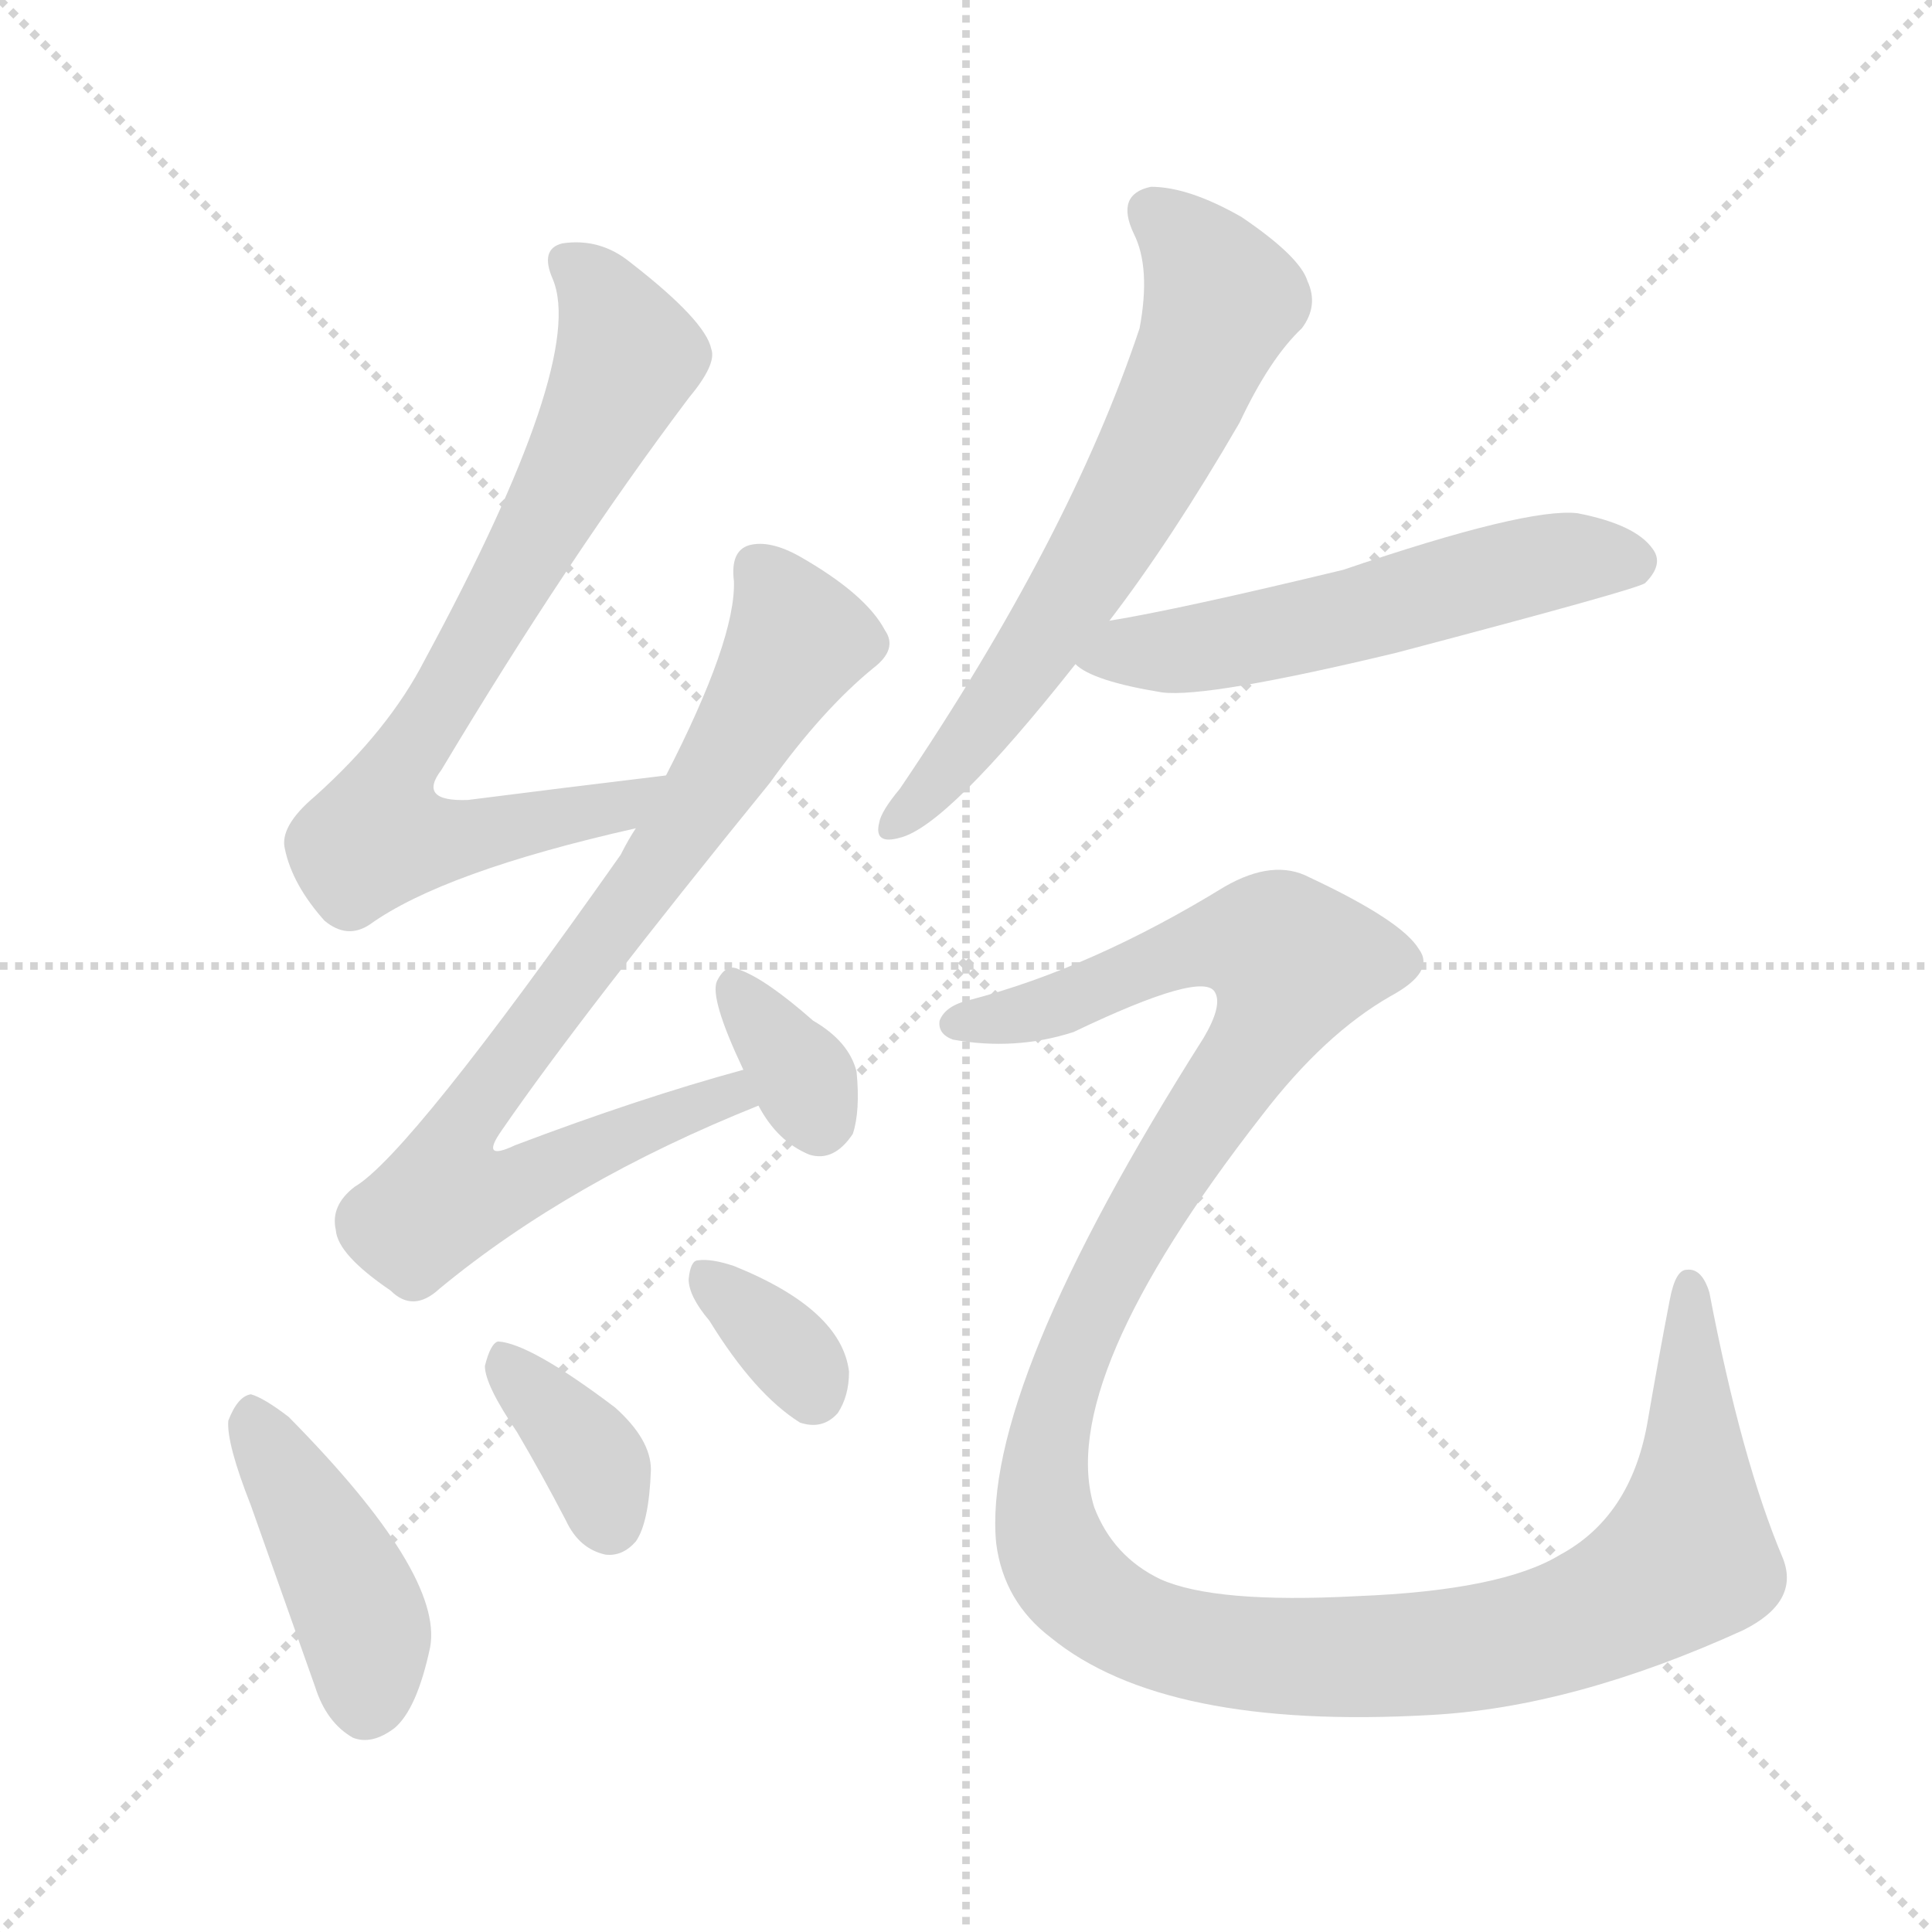 <svg xmlns="http://www.w3.org/2000/svg" version="1.1" viewBox="0 0 1024 1024">
  <g stroke="lightgray" stroke-dasharray="1,1" stroke-width="1" transform="scale(4, 4)">
    <line x1="0" y1="0" x2="256" y2="256" />
    <line x1="256" y1="0" x2="0" y2="256" />
    <line x1="128" y1="0" x2="128" y2="256" />
    <line x1="0" y1="128" x2="256" y2="128" />
  </g>
  <g transform="scale(1.0, -1.0) translate(0.0, -930.00)">
    <style type="text/css">
      
        @keyframes keyframes0 {
          from {
            stroke: blue;
            stroke-dashoffset: 756;
            stroke-width: 128;
          }
          71% {
            animation-timing-function: step-end;
            stroke: blue;
            stroke-dashoffset: 0;
            stroke-width: 128;
          }
          to {
            stroke: black;
            stroke-width: 1024;
          }
        }
        #make-me-a-hanzi-animation-0 {
          animation: keyframes0 0.865s both;
          animation-delay: 0s;
          animation-timing-function: linear;
        }
      
        @keyframes keyframes1 {
          from {
            stroke: blue;
            stroke-dashoffset: 803;
            stroke-width: 128;
          }
          72% {
            animation-timing-function: step-end;
            stroke: blue;
            stroke-dashoffset: 0;
            stroke-width: 128;
          }
          to {
            stroke: black;
            stroke-width: 1024;
          }
        }
        #make-me-a-hanzi-animation-1 {
          animation: keyframes1 0.903s both;
          animation-delay: 0.865s;
          animation-timing-function: linear;
        }
      
        @keyframes keyframes2 {
          from {
            stroke: blue;
            stroke-dashoffset: 338;
            stroke-width: 128;
          }
          52% {
            animation-timing-function: step-end;
            stroke: blue;
            stroke-dashoffset: 0;
            stroke-width: 128;
          }
          to {
            stroke: black;
            stroke-width: 1024;
          }
        }
        #make-me-a-hanzi-animation-2 {
          animation: keyframes2 0.525s both;
          animation-delay: 1.769s;
          animation-timing-function: linear;
        }
      
        @keyframes keyframes3 {
          from {
            stroke: blue;
            stroke-dashoffset: 426;
            stroke-width: 128;
          }
          58% {
            animation-timing-function: step-end;
            stroke: blue;
            stroke-dashoffset: 0;
            stroke-width: 128;
          }
          to {
            stroke: black;
            stroke-width: 1024;
          }
        }
        #make-me-a-hanzi-animation-3 {
          animation: keyframes3 0.597s both;
          animation-delay: 2.294s;
          animation-timing-function: linear;
        }
      
        @keyframes keyframes4 {
          from {
            stroke: blue;
            stroke-dashoffset: 361;
            stroke-width: 128;
          }
          54% {
            animation-timing-function: step-end;
            stroke: blue;
            stroke-dashoffset: 0;
            stroke-width: 128;
          }
          to {
            stroke: black;
            stroke-width: 1024;
          }
        }
        #make-me-a-hanzi-animation-4 {
          animation: keyframes4 0.544s both;
          animation-delay: 2.89s;
          animation-timing-function: linear;
        }
      
        @keyframes keyframes5 {
          from {
            stroke: blue;
            stroke-dashoffset: 341;
            stroke-width: 128;
          }
          53% {
            animation-timing-function: step-end;
            stroke: blue;
            stroke-dashoffset: 0;
            stroke-width: 128;
          }
          to {
            stroke: black;
            stroke-width: 1024;
          }
        }
        #make-me-a-hanzi-animation-5 {
          animation: keyframes5 0.528s both;
          animation-delay: 3.434s;
          animation-timing-function: linear;
        }
      
        @keyframes keyframes6 {
          from {
            stroke: blue;
            stroke-dashoffset: 642;
            stroke-width: 128;
          }
          68% {
            animation-timing-function: step-end;
            stroke: blue;
            stroke-dashoffset: 0;
            stroke-width: 128;
          }
          to {
            stroke: black;
            stroke-width: 1024;
          }
        }
        #make-me-a-hanzi-animation-6 {
          animation: keyframes6 0.772s both;
          animation-delay: 3.962s;
          animation-timing-function: linear;
        }
      
        @keyframes keyframes7 {
          from {
            stroke: blue;
            stroke-dashoffset: 551;
            stroke-width: 128;
          }
          64% {
            animation-timing-function: step-end;
            stroke: blue;
            stroke-dashoffset: 0;
            stroke-width: 128;
          }
          to {
            stroke: black;
            stroke-width: 1024;
          }
        }
        #make-me-a-hanzi-animation-7 {
          animation: keyframes7 0.698s both;
          animation-delay: 4.734s;
          animation-timing-function: linear;
        }
      
        @keyframes keyframes8 {
          from {
            stroke: blue;
            stroke-dashoffset: 1301;
            stroke-width: 128;
          }
          81% {
            animation-timing-function: step-end;
            stroke: blue;
            stroke-dashoffset: 0;
            stroke-width: 128;
          }
          to {
            stroke: black;
            stroke-width: 1024;
          }
        }
        #make-me-a-hanzi-animation-8 {
          animation: keyframes8 1.309s both;
          animation-delay: 5.433s;
          animation-timing-function: linear;
        }
      
    </style>
    
      <path d="M 353 519 Q 295 512 248 506 Q 221 505 234 522 Q 301 634 365 719 Q 380 737 377 745 Q 374 760 334 791 Q 318 804 298 801 Q 286 798 293 782 Q 311 739 225 580 Q 206 543 167 508 Q 148 492 151 480 Q 155 461 172 442 Q 184 432 196 440 Q 235 468 337 491 C 366 498 383 523 353 519 Z" fill="lightgray" />
    
      <path d="M 394 363 Q 339 348 273 323 Q 254 314 266 331 Q 308 392 408 515 Q 436 554 463 576 Q 476 586 469 596 Q 459 615 424 635 Q 408 644 397 641 Q 387 638 389 622 Q 390 591 353 519 L 337 491 Q 333 485 329 477 Q 217 318 188 301 Q 175 291 178 278 Q 179 265 207 246 Q 219 234 233 247 Q 302 304 402 344 C 430 355 423 371 394 363 Z" fill="lightgray" />
    
      <path d="M 402 344 Q 412 325 429 318 Q 442 314 452 329 Q 456 341 454 362 Q 450 378 431 389 Q 406 411 392 416 Q 385 420 380 410 Q 376 401 394 363 L 402 344 Z" fill="lightgray" />
    
      <path d="M 133 132 Q 149 87 167 36 Q 173 17 187 9 Q 197 5 209 14 Q 221 24 228 57 Q 235 96 153 179 Q 140 189 133 191 Q 126 190 121 177 Q 120 165 133 132 Z" fill="lightgray" />
    
      <path d="M 274 171 Q 287 149 300 124 Q 307 109 321 106 Q 330 105 337 113 Q 344 123 345 151 Q 345 167 326 184 Q 281 218 264 219 Q 260 218 257 206 Q 257 196 274 171 Z" fill="lightgray" />
    
      <path d="M 376 230 Q 400 191 424 176 Q 436 172 444 181 Q 450 190 450 203 Q 446 236 389 259 Q 377 263 370 262 Q 366 262 365 252 Q 365 243 376 230 Z" fill="lightgray" />
    
      <path d="M 588 601 Q 621 644 657 706 Q 673 740 690 756 Q 699 768 693 781 Q 689 794 658 815 Q 630 831 610 831 Q 591 827 601 806 Q 610 788 604 756 Q 567 645 477 512 Q 467 500 466 494 Q 463 482 477 486 Q 502 492 570 578 L 588 601 Z" fill="lightgray" />
    
      <path d="M 570 578 Q 579 569 616 563 Q 640 560 740 584 Q 869 618 872 621 Q 882 631 876 639 Q 867 652 836 658 Q 809 661 712 628 Q 625 607 588 601 C 558 596 545 594 570 578 Z" fill="lightgray" />
    
      <path d="M 514 400 Q 501 397 498 389 Q 497 382 505 379 Q 538 373 569 383 Q 638 416 644 404 Q 648 397 638 380 Q 520 194 528 112 Q 532 81 557 62 Q 617 13 758 21 Q 834 25 924 66 Q 954 81 945 104 Q 923 156 906 245 Q 902 258 894 257 Q 888 257 885 241 Q 879 210 873 175 Q 864 126 827 106 Q 796 87 719 84 Q 644 80 615 93 Q 590 105 580 131 Q 559 198 669 339 Q 702 382 737 402 Q 761 415 752 427 Q 743 442 694 465 Q 675 475 649 460 Q 579 417 514 400 Z" fill="lightgray" />
    
    
      <clipPath id="make-me-a-hanzi-clip-0">
        <path d="M 353 519 Q 295 512 248 506 Q 221 505 234 522 Q 301 634 365 719 Q 380 737 377 745 Q 374 760 334 791 Q 318 804 298 801 Q 286 798 293 782 Q 311 739 225 580 Q 206 543 167 508 Q 148 492 151 480 Q 155 461 172 442 Q 184 432 196 440 Q 235 468 337 491 C 366 498 383 523 353 519 Z" />
      </clipPath>
      <path clip-path="url(#make-me-a-hanzi-clip-0)" d="M 301 790 L 318 774 L 333 741 L 266 611 L 204 508 L 200 487 L 236 485 L 324 500 L 345 517" fill="none" id="make-me-a-hanzi-animation-0" stroke-dasharray="628 1256" stroke-linecap="round" />
    
      <clipPath id="make-me-a-hanzi-clip-1">
        <path d="M 394 363 Q 339 348 273 323 Q 254 314 266 331 Q 308 392 408 515 Q 436 554 463 576 Q 476 586 469 596 Q 459 615 424 635 Q 408 644 397 641 Q 387 638 389 622 Q 390 591 353 519 L 337 491 Q 333 485 329 477 Q 217 318 188 301 Q 175 291 178 278 Q 179 265 207 246 Q 219 234 233 247 Q 302 304 402 344 C 430 355 423 371 394 363 Z" />
      </clipPath>
      <path clip-path="url(#make-me-a-hanzi-clip-1)" d="M 403 627 L 423 591 L 361 488 L 251 343 L 243 301 L 274 301 L 348 336 L 387 350 L 392 346" fill="none" id="make-me-a-hanzi-animation-1" stroke-dasharray="675 1350" stroke-linecap="round" />
    
      <clipPath id="make-me-a-hanzi-clip-2">
        <path d="M 402 344 Q 412 325 429 318 Q 442 314 452 329 Q 456 341 454 362 Q 450 378 431 389 Q 406 411 392 416 Q 385 420 380 410 Q 376 401 394 363 L 402 344 Z" />
      </clipPath>
      <path clip-path="url(#make-me-a-hanzi-clip-2)" d="M 390 406 L 422 365 L 434 337" fill="none" id="make-me-a-hanzi-animation-2" stroke-dasharray="210 420" stroke-linecap="round" />
    
      <clipPath id="make-me-a-hanzi-clip-3">
        <path d="M 133 132 Q 149 87 167 36 Q 173 17 187 9 Q 197 5 209 14 Q 221 24 228 57 Q 235 96 153 179 Q 140 189 133 191 Q 126 190 121 177 Q 120 165 133 132 Z" />
      </clipPath>
      <path clip-path="url(#make-me-a-hanzi-clip-3)" d="M 134 182 L 189 79 L 193 26" fill="none" id="make-me-a-hanzi-animation-3" stroke-dasharray="298 596" stroke-linecap="round" />
    
      <clipPath id="make-me-a-hanzi-clip-4">
        <path d="M 274 171 Q 287 149 300 124 Q 307 109 321 106 Q 330 105 337 113 Q 344 123 345 151 Q 345 167 326 184 Q 281 218 264 219 Q 260 218 257 206 Q 257 196 274 171 Z" />
      </clipPath>
      <path clip-path="url(#make-me-a-hanzi-clip-4)" d="M 266 209 L 312 160 L 323 124" fill="none" id="make-me-a-hanzi-animation-4" stroke-dasharray="233 466" stroke-linecap="round" />
    
      <clipPath id="make-me-a-hanzi-clip-5">
        <path d="M 376 230 Q 400 191 424 176 Q 436 172 444 181 Q 450 190 450 203 Q 446 236 389 259 Q 377 263 370 262 Q 366 262 365 252 Q 365 243 376 230 Z" />
      </clipPath>
      <path clip-path="url(#make-me-a-hanzi-clip-5)" d="M 374 254 L 413 220 L 431 192" fill="none" id="make-me-a-hanzi-animation-5" stroke-dasharray="213 426" stroke-linecap="round" />
    
      <clipPath id="make-me-a-hanzi-clip-6">
        <path d="M 588 601 Q 621 644 657 706 Q 673 740 690 756 Q 699 768 693 781 Q 689 794 658 815 Q 630 831 610 831 Q 591 827 601 806 Q 610 788 604 756 Q 567 645 477 512 Q 467 500 466 494 Q 463 482 477 486 Q 502 492 570 578 L 588 601 Z" />
      </clipPath>
      <path clip-path="url(#make-me-a-hanzi-clip-6)" d="M 612 816 L 629 802 L 648 771 L 639 747 L 580 633 L 523 548 L 475 495" fill="none" id="make-me-a-hanzi-animation-6" stroke-dasharray="514 1028" stroke-linecap="round" />
    
      <clipPath id="make-me-a-hanzi-clip-7">
        <path d="M 570 578 Q 579 569 616 563 Q 640 560 740 584 Q 869 618 872 621 Q 882 631 876 639 Q 867 652 836 658 Q 809 661 712 628 Q 625 607 588 601 C 558 596 545 594 570 578 Z" />
      </clipPath>
      <path clip-path="url(#make-me-a-hanzi-clip-7)" d="M 577 582 L 663 591 L 825 633 L 866 632" fill="none" id="make-me-a-hanzi-animation-7" stroke-dasharray="423 846" stroke-linecap="round" />
    
      <clipPath id="make-me-a-hanzi-clip-8">
        <path d="M 514 400 Q 501 397 498 389 Q 497 382 505 379 Q 538 373 569 383 Q 638 416 644 404 Q 648 397 638 380 Q 520 194 528 112 Q 532 81 557 62 Q 617 13 758 21 Q 834 25 924 66 Q 954 81 945 104 Q 923 156 906 245 Q 902 258 894 257 Q 888 257 885 241 Q 879 210 873 175 Q 864 126 827 106 Q 796 87 719 84 Q 644 80 615 93 Q 590 105 580 131 Q 559 198 669 339 Q 702 382 737 402 Q 761 415 752 427 Q 743 442 694 465 Q 675 475 649 460 Q 579 417 514 400 Z" />
      </clipPath>
      <path clip-path="url(#make-me-a-hanzi-clip-8)" d="M 507 388 L 576 401 L 638 429 L 672 430 L 685 420 L 676 392 L 589 255 L 557 175 L 553 142 L 561 103 L 587 76 L 617 62 L 673 52 L 763 54 L 815 63 L 883 96 L 894 104 L 896 120 L 895 250" fill="none" id="make-me-a-hanzi-animation-8" stroke-dasharray="1173 2346" stroke-linecap="round" />
    
  </g>
</svg>